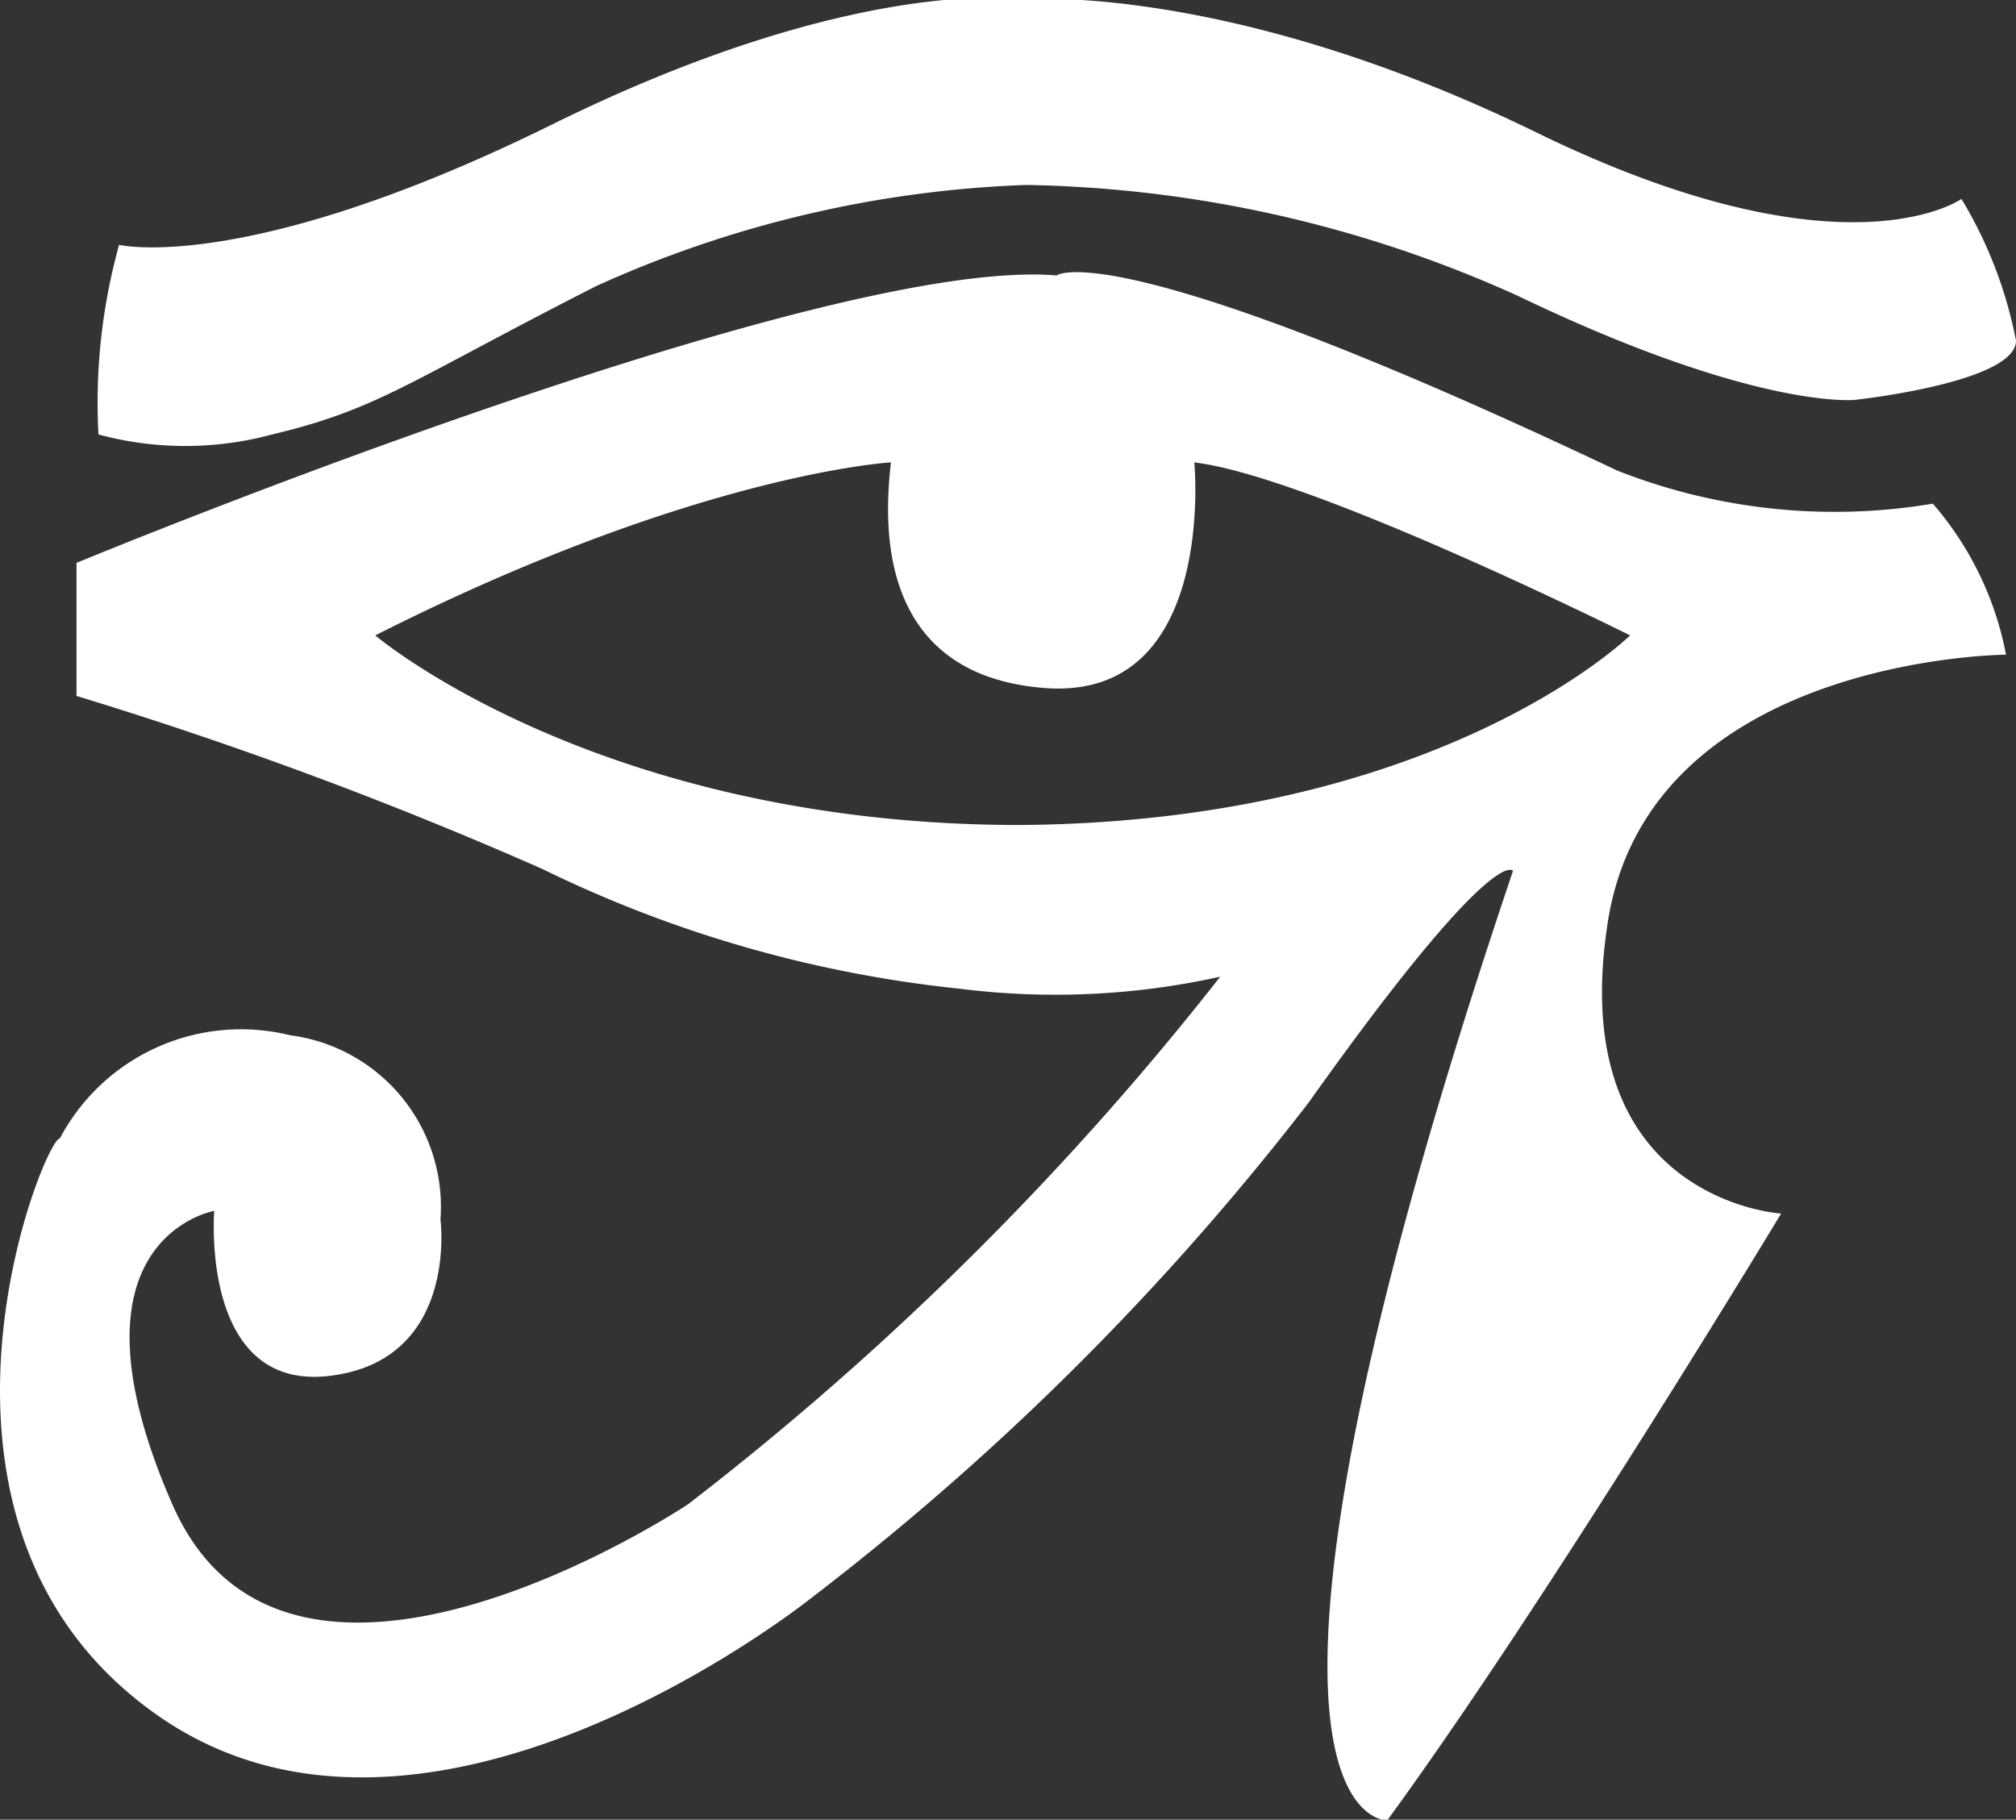 <svg id="Layer_1" data-name="Layer 1" xmlns="http://www.w3.org/2000/svg" viewBox="0 0 30.3 27.35"><rect x="0" y="0" width="30.3" height="27.35" fill="#333333" stroke="none"/><path d="M2.33,8.85A8.86,8.86,0,0,1,2.64,6s1.91.46,6.51-1.81,7.08-1.88,7.08-1.88,3.08-.26,7.71,2,6.39,1,6.39,1a6.5,6.5,0,0,1,.82,2.13c0,.63-2.42.89-2.42.89s-1.48.16-5.06-1.56a18.63,18.63,0,0,0-7.4-1.67A17.1,17.1,0,0,0,9.81,6.62C7,8.05,6.54,8.47,4.94,8.85A5,5,0,0,1,2.33,8.85Z" transform="translate(-0.85 -2.32)" style="fill:#fff"/><path d="M25,16.28c.55-4.09,6-4.12,6-4.12A4.85,4.85,0,0,0,29.9,9.89a8.91,8.91,0,0,1-4.75-.5c-7.59-3.6-8.42-2.93-8.42-2.93C13.16,6.16,2,10.78,2,10.78v2a62.51,62.51,0,0,1,7,2.6,18.63,18.63,0,0,0,6.27,1.8A11.47,11.47,0,0,0,19.19,17a45.28,45.28,0,0,1-8,7.93s-6,4-7.75,0,.63-4.41.63-4.41S3.85,23.23,5.8,23s1.67-2.35,1.67-2.35a2.6,2.6,0,0,0-2.26-2.77,3.08,3.08,0,0,0-3.46,1.55c-.24,0-2.61,5.83,1.48,8.68s9.85-1.8,9.85-1.8a40.58,40.58,0,0,0,7.44-7.42c2.8-3.94,3.07-3.48,3.07-3.48C18.73,29.81,21.7,29.68,21.7,29.68c2.39-3.27,5.92-9.12,5.92-9.12S24.41,20.37,25,16.28Zm-8.81-1.56c-6.35,0-9.7-2.85-9.7-2.85,4.83-2.44,7.75-2.6,7.75-2.6-.08.75-.31,3.18,2.3,3.39S18.8,9.27,18.8,9.27c1.76.21,6.55,2.6,6.55,2.6S22.5,14.68,16.16,14.72Z" transform="translate(-0.85 -2.32)" style="fill:#fff"/></svg>